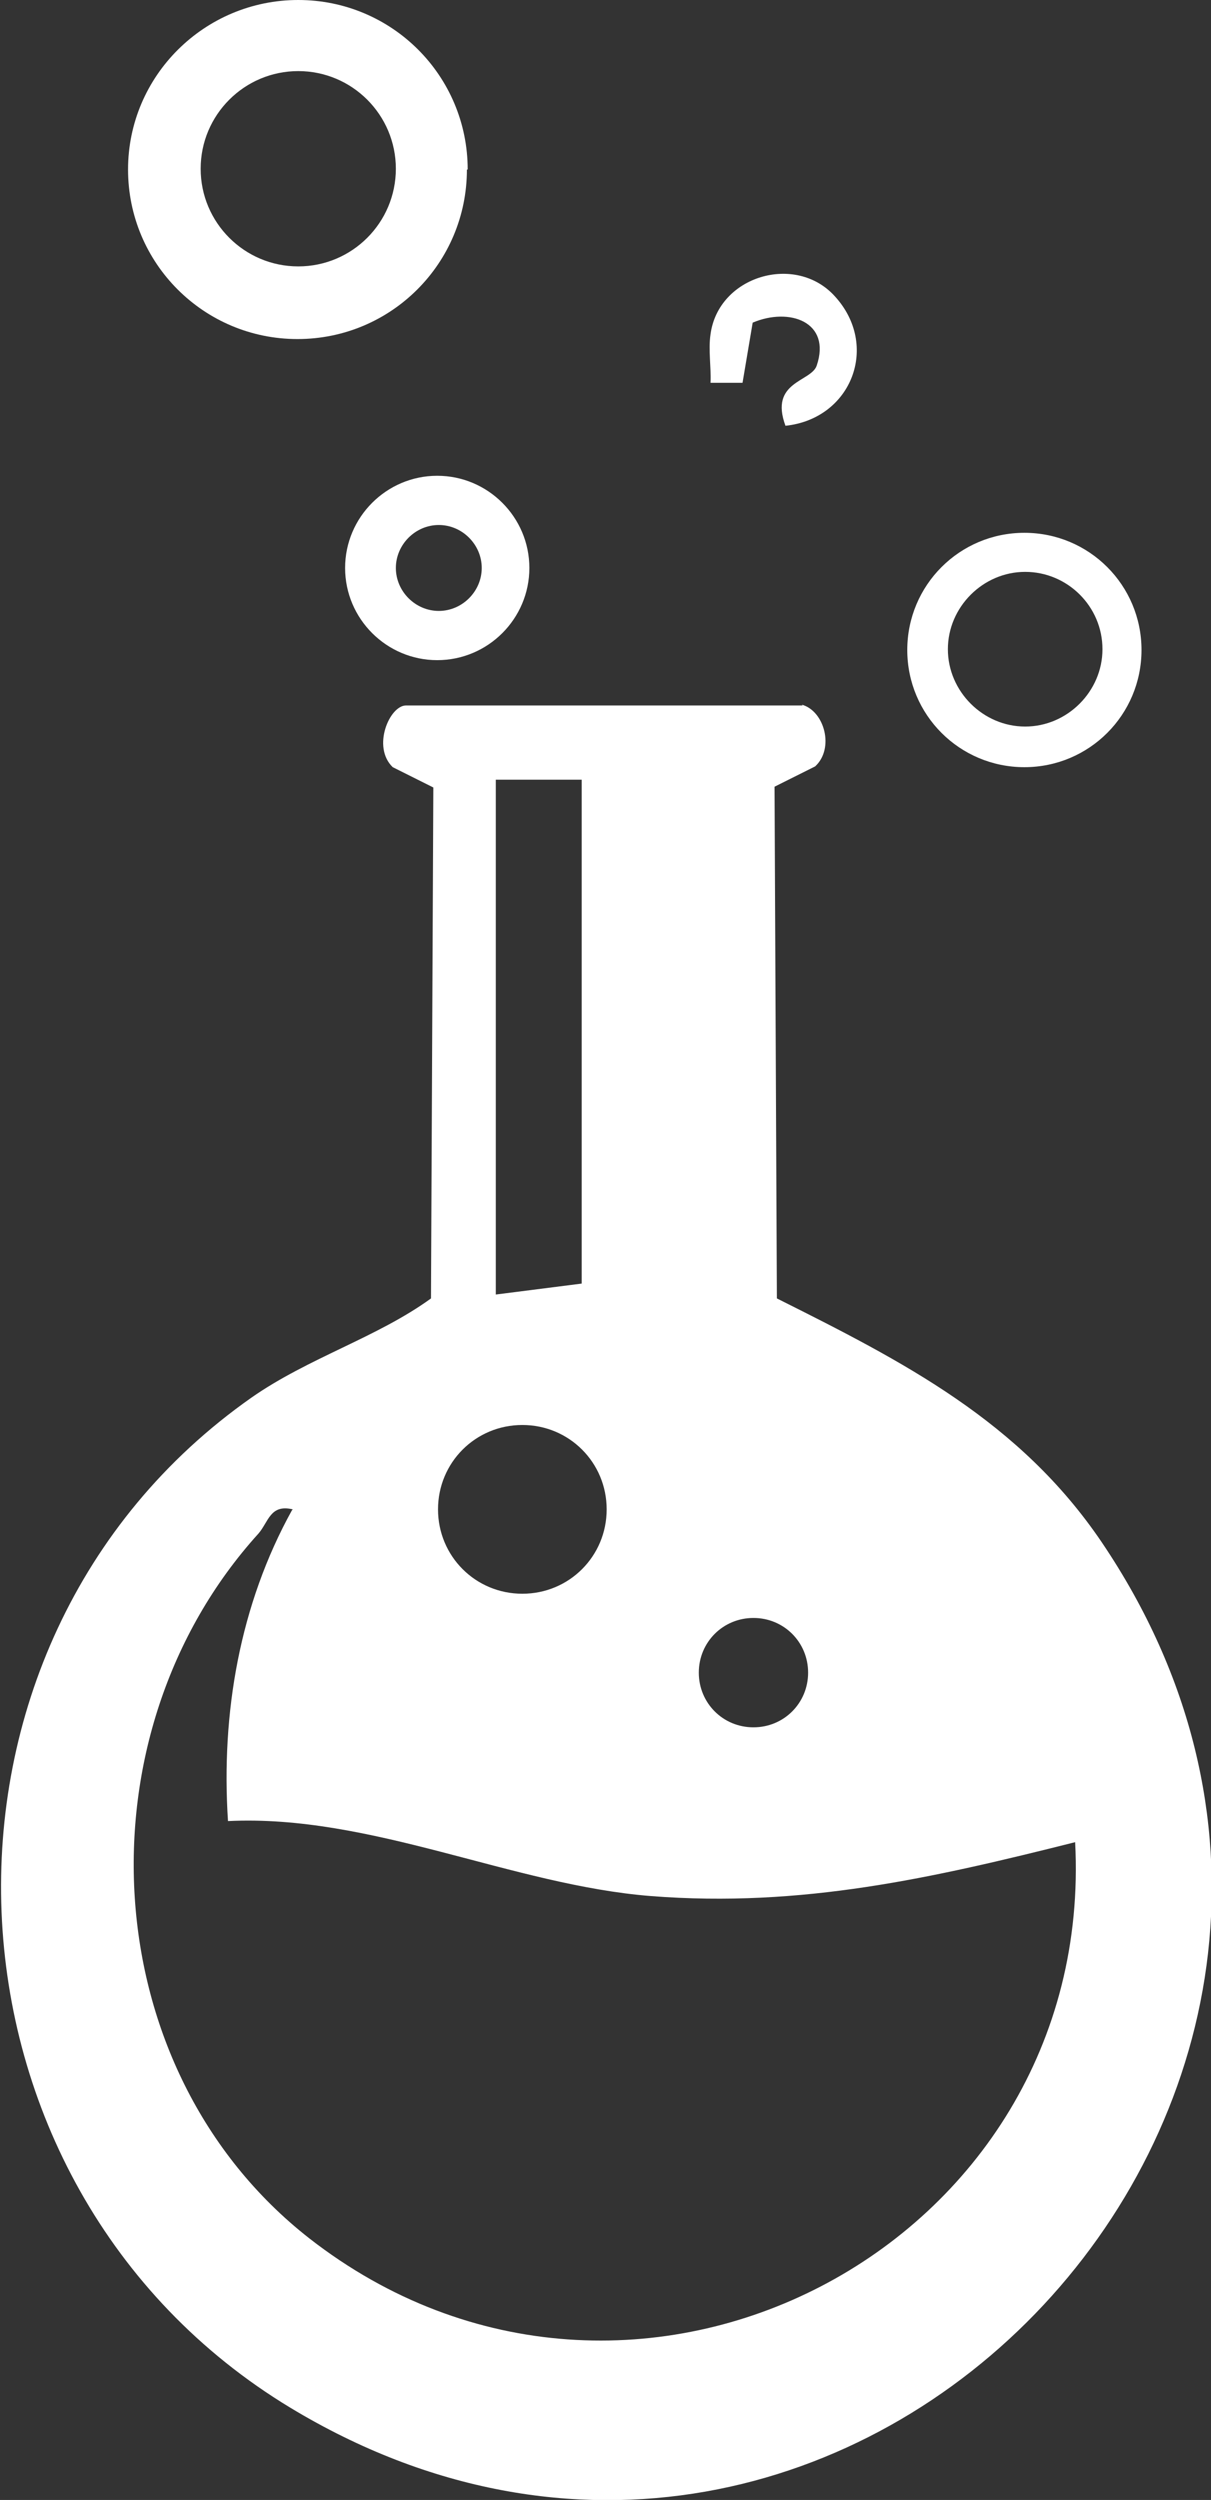 <?xml version="1.0" encoding="UTF-8"?>
<svg id="Layer_2" data-name="Layer 2" xmlns="http://www.w3.org/2000/svg" viewBox="0 0 15.51 32">
  <rect x="0" y="0" width="15.51" height="32" fill="#333333" stroke="none"/>
  <defs>
    <style>
      .cls-1 {
        fill: #fff;
      }
    </style>
  </defs>
  <g id="Layer_1-2" data-name="Layer 1">
    <g>
      <path class="cls-1" d="M10.27,9.02c.29.08.42.56.17.79l-.52.26.03,6.55c1.62.81,3.11,1.57,4.16,3.12,4.68,6.92-3.2,15.42-10.39,11.08-4.7-2.84-5-9.77-.5-12.93.73-.51,1.61-.77,2.3-1.27l.03-6.54-.52-.26c-.27-.26-.04-.79.17-.79h5.08ZM7.45,9.98h-1.1v6.59l1.1-.14v-6.45ZM7.77,19.32c0-.6-.48-1.08-1.08-1.08s-1.08.48-1.08,1.08.48,1.08,1.08,1.08,1.08-.48,1.08-1.08ZM3.75,19.32c-.29-.07-.31.16-.44.31-2.33,2.57-2.11,6.86.65,9.02,4.13,3.22,10.08.11,9.81-5.07-1.83.46-3.5.84-5.43.69-1.78-.14-3.59-1.05-5.42-.96-.09-1.38.15-2.77.82-3.98ZM10.35,21.41c0-.39-.31-.7-.7-.7s-.7.31-.7.7.31.7.7.7.7-.31.7-.7Z"/>
      <path class="cls-1" d="M5.98,2.17c0,1.2-.97,2.17-2.17,2.17s-2.17-.97-2.17-2.17S2.62,0,3.82,0s2.17.97,2.17,2.17ZM5.07,2.16c0-.69-.56-1.25-1.25-1.25s-1.25.56-1.25,1.25.56,1.25,1.25,1.25,1.25-.56,1.25-1.25Z"/>
      <path class="cls-1" d="M14.62,8.32c0,.83-.67,1.5-1.5,1.5s-1.5-.67-1.5-1.5.67-1.5,1.5-1.5,1.5.67,1.5,1.5ZM14.12,8.31c0-.55-.45-.99-.99-.99s-.99.45-.99.99.45.99.99.99.99-.45.99-.99Z"/>
      <path class="cls-1" d="M6.78,7.27c0,.65-.53,1.18-1.18,1.18s-1.18-.53-1.18-1.18.53-1.18,1.18-1.18,1.18.53,1.18,1.18ZM6.17,7.27c0-.3-.25-.55-.55-.55s-.55.25-.55.55.25.55.55.55.55-.25.55-.55Z"/>
      <path class="cls-1" d="M10.06,5.45c-.21-.57.33-.56.4-.77.19-.56-.35-.75-.82-.55l-.13.77h-.41c.01-.2-.03-.42,0-.62.1-.75,1.09-1.04,1.59-.49.58.63.22,1.57-.63,1.66Z"/>
    </g>
  </g>
</svg>